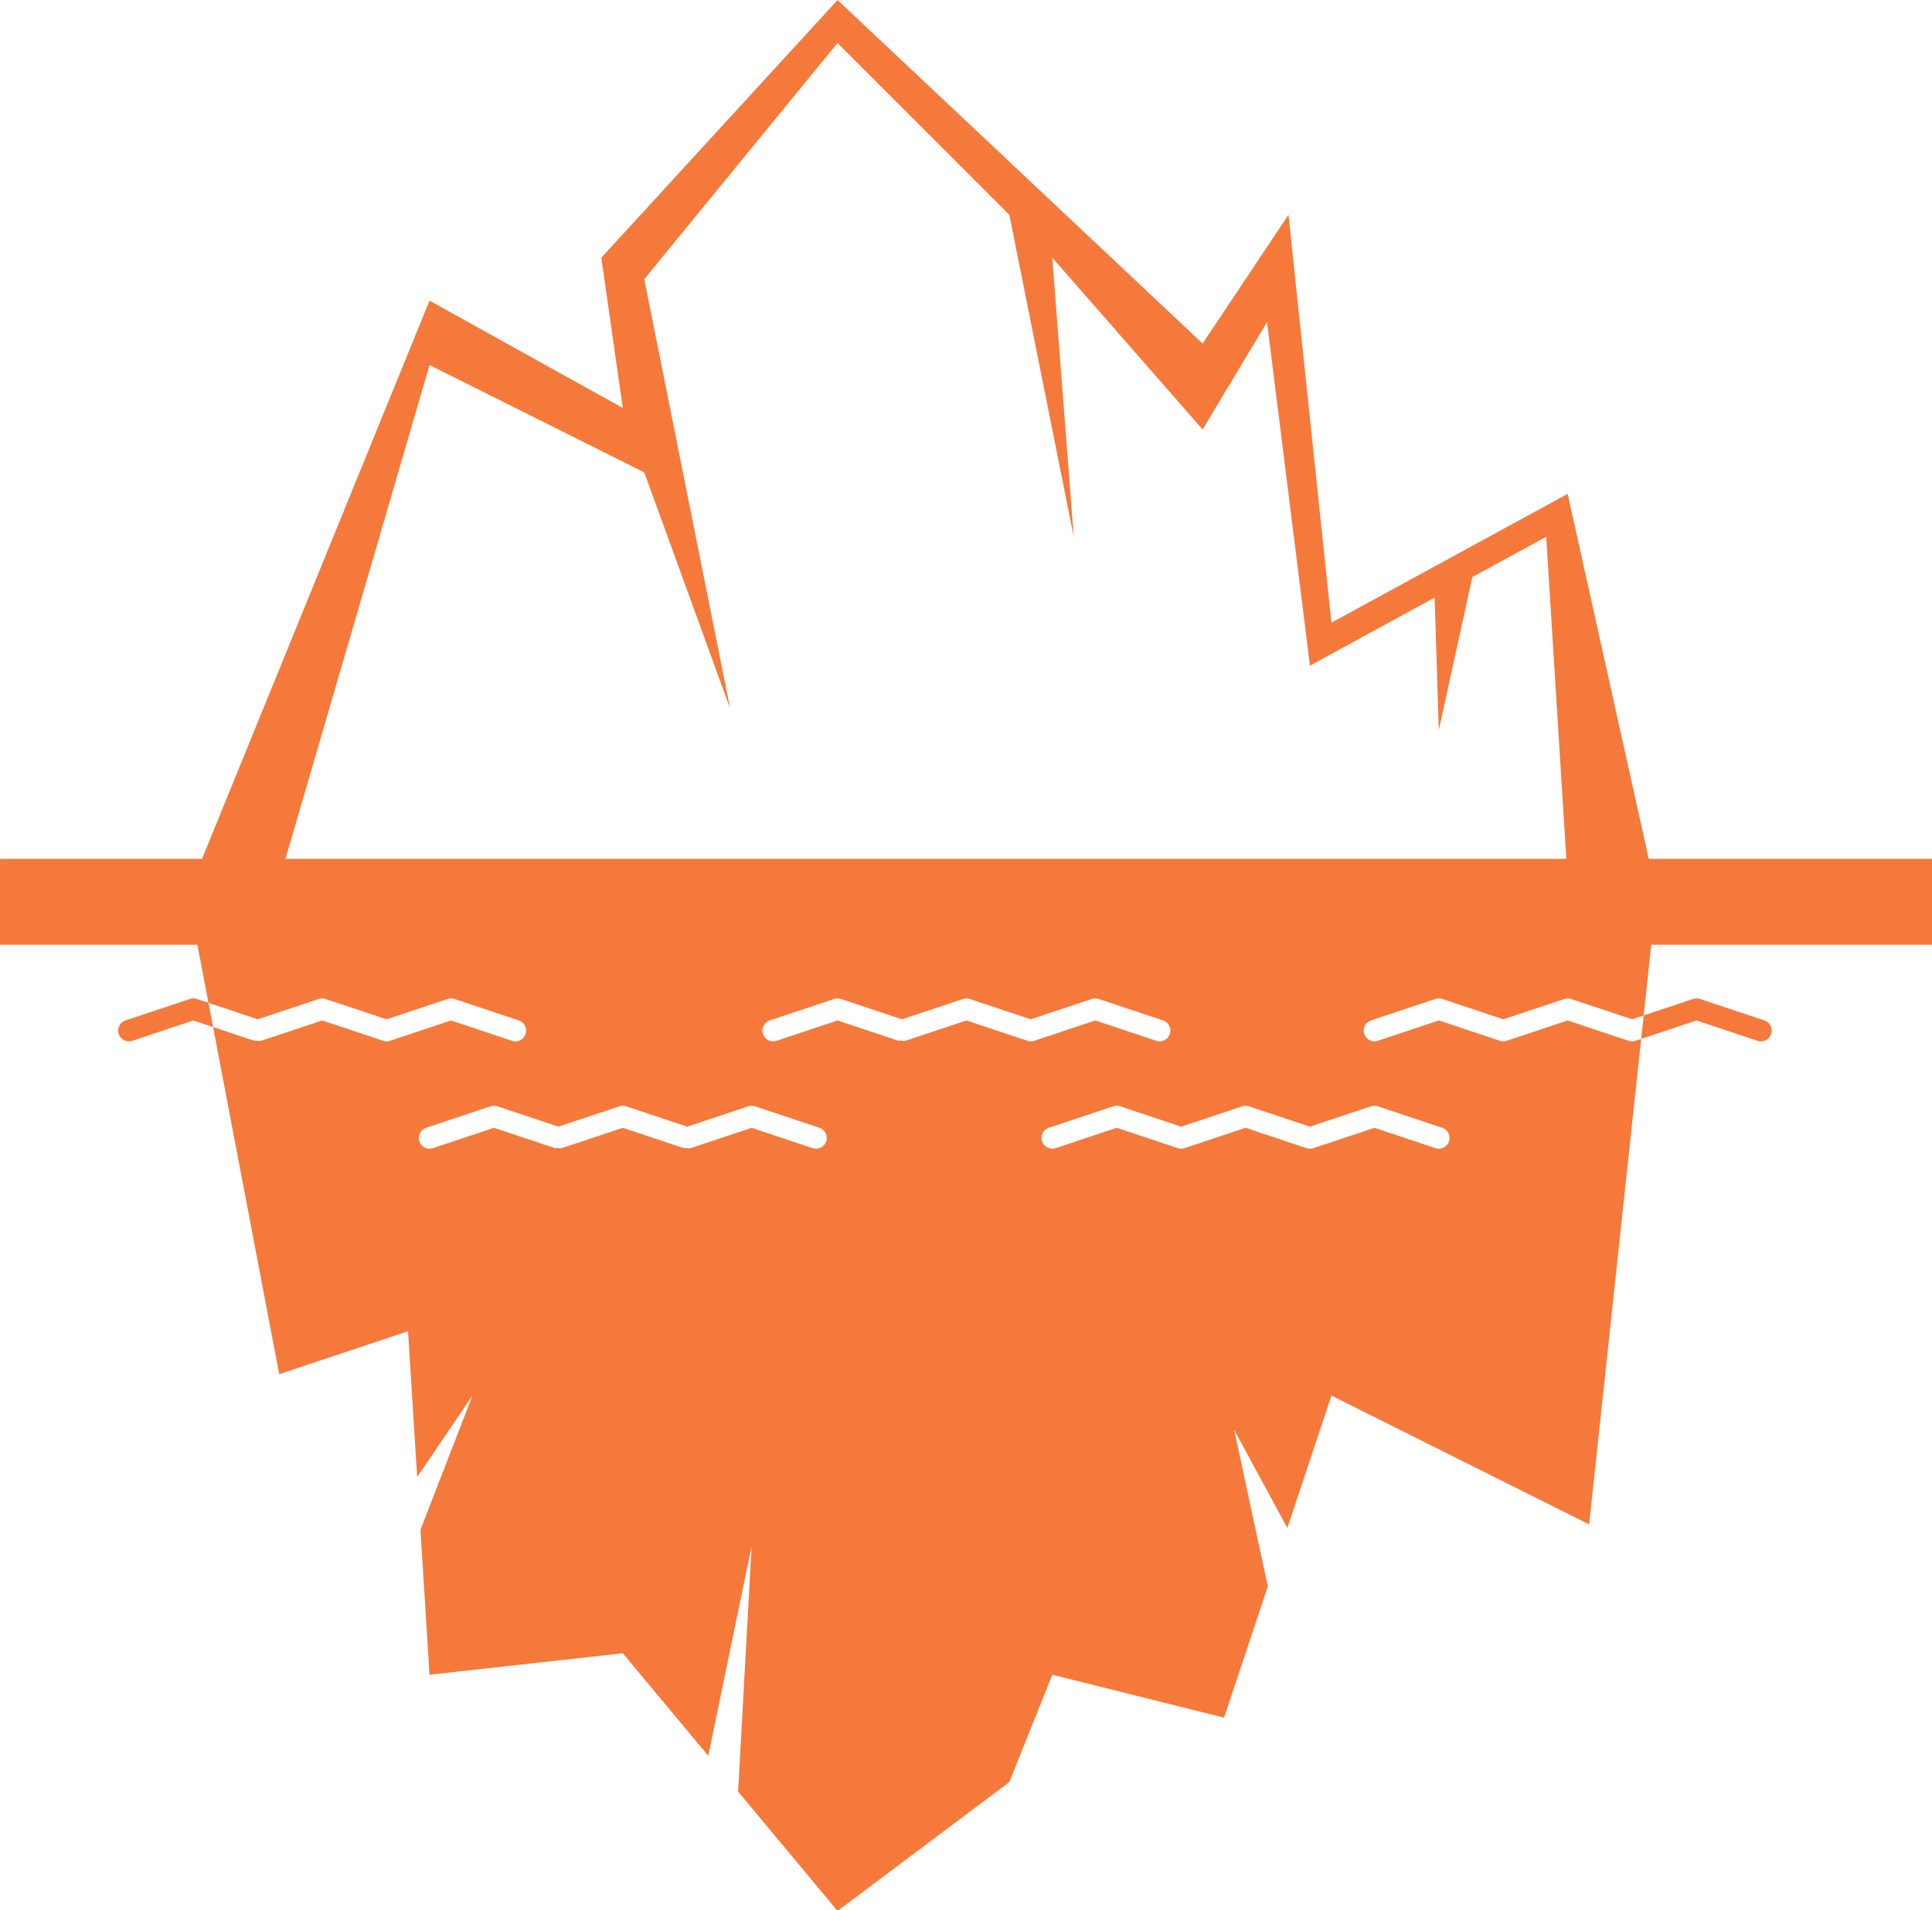 <svg viewBox="0 0 107.692 106.496" xmlns="http://www.w3.org/2000/svg">
    <g transform="translate(-5.983, -7.179) scale(1.197)" fill="#F5793B">
        <path d="M81.777,46L78,29l-11,6l-2-19l-4,6L44,6L33,18l1,7l-9-5L14.407,46H5v4h9.19l0.516,2.708L17,53.473l2.842-0.947  c0.103-0.033,0.214-0.033,0.316,0L23,53.473l2.842-0.947c0.103-0.033,0.214-0.033,0.316,0l3,1c0.262,0.088,0.403,0.371,0.316,0.633  C29.404,54.367,29.209,54.5,29,54.5c-0.052,0-0.105-0.008-0.158-0.025L26,53.527l-2.842,0.947c-0.103,0.033-0.214,0.033-0.316,0  L20,53.527l-2.842,0.947c-0.103,0.033-0.214-0.033-0.316,0l-1.921-0.641L18,70l6-2l0.424,6.792L27,71l-2.422,6.25L25,84l9-1  l3.981,4.777L40,78l-0.63,11.443L44,95l8-6l2-5l8,2l2.037-6.113l-1.568-7.295l2.477,4.575L67,71l12,6l2.423-22.613l-0.265,0.088  c-0.104,0.033-0.213,0.033-0.316,0L78,53.527l-2.842,0.947c-0.104,0.033-0.213,0.033-0.316,0L72,53.527l-2.842,0.947  c-0.262,0.088-0.545-0.055-0.633-0.316c-0.087-0.262,0.055-0.545,0.316-0.633l3-1c0.104-0.033,0.213-0.033,0.316,0L75,53.473  l2.842-0.947c0.104-0.033,0.213-0.033,0.316,0L81,53.473l0.54-0.18L81.893,50H95v-4H81.777z M43.474,59.158  C43.404,59.367,43.209,59.5,43,59.5c-0.052,0-0.105-0.008-0.158-0.025L40,58.527l-2.842,0.947c-0.103,0.033-0.214-0.033-0.316,0  L34,58.527l-2.842,0.947c-0.103,0.033-0.214-0.033-0.316,0L28,58.527l-2.842,0.947c-0.264,0.089-0.545-0.055-0.632-0.316  c-0.087-0.262,0.054-0.545,0.316-0.633l3-1c0.103-0.033,0.214-0.033,0.316,0L31,58.473l2.842-0.947c0.103-0.033,0.214-0.033,0.316,0  L37,58.473l2.842-0.947c0.103-0.033,0.214-0.033,0.316,0l3,1C43.42,58.613,43.562,58.896,43.474,59.158z M52.842,54.475L50,53.527  l-2.842,0.947c-0.103,0.033-0.214-0.033-0.316,0L44,53.527l-2.842,0.947c-0.265,0.089-0.545-0.056-0.632-0.316  c-0.087-0.262,0.054-0.545,0.316-0.633l3-1c0.103-0.033,0.214-0.033,0.316,0L47,53.473l2.842-0.947c0.103-0.033,0.214-0.033,0.316,0  L53,53.473l2.842-0.947c0.104-0.033,0.213-0.033,0.316,0l3,1c0.262,0.088,0.403,0.371,0.316,0.633  C59.404,54.367,59.209,54.5,59,54.5c-0.053,0-0.105-0.008-0.158-0.025L56,53.527l-2.842,0.947  C53.055,54.508,52.945,54.508,52.842,54.475z M68.842,57.525c0.104-0.033,0.213-0.033,0.316,0l3,1  c0.262,0.088,0.403,0.371,0.316,0.633C72.404,59.367,72.209,59.5,72,59.5c-0.053,0-0.105-0.008-0.158-0.025L69,58.527l-2.842,0.947  c-0.104,0.033-0.213,0.033-0.316,0L63,58.527l-2.842,0.947c-0.104,0.033-0.213,0.033-0.316,0L57,58.527l-2.842,0.947  c-0.262,0.088-0.545-0.055-0.633-0.316c-0.087-0.262,0.055-0.545,0.316-0.633l3-1c0.104-0.033,0.213-0.033,0.316,0L60,58.473  l2.842-0.947c0.104-0.033,0.213-0.033,0.316,0L66,58.473L68.842,57.525z M18.292,46L25,23l10,5l4,11l-4-20l9-11l8,8l3,15l-1-13l7,8  l3-5l2,16l5.805-3.167L72,40l1.561-7.124L77,31l0.938,15H18.292z"></path>
        <path d="M14.158,52.525c-0.103-0.033-0.214-0.033-0.316,0l-3,1c-0.262,0.088-0.403,0.371-0.316,0.633  c0.087,0.261,0.368,0.405,0.632,0.316L14,53.527l0.921,0.307l-0.215-1.126L14.158,52.525z"></path>
        <path d="M84,53.527l2.842,0.947C86.895,54.492,86.947,54.5,87,54.5c0.209,0,0.404-0.133,0.475-0.342  c0.087-0.262-0.055-0.545-0.316-0.633l-3-1c-0.104-0.033-0.213-0.033-0.316,0l-2.302,0.768l-0.117,1.094L84,53.527z"></path>
    </g>
</svg>